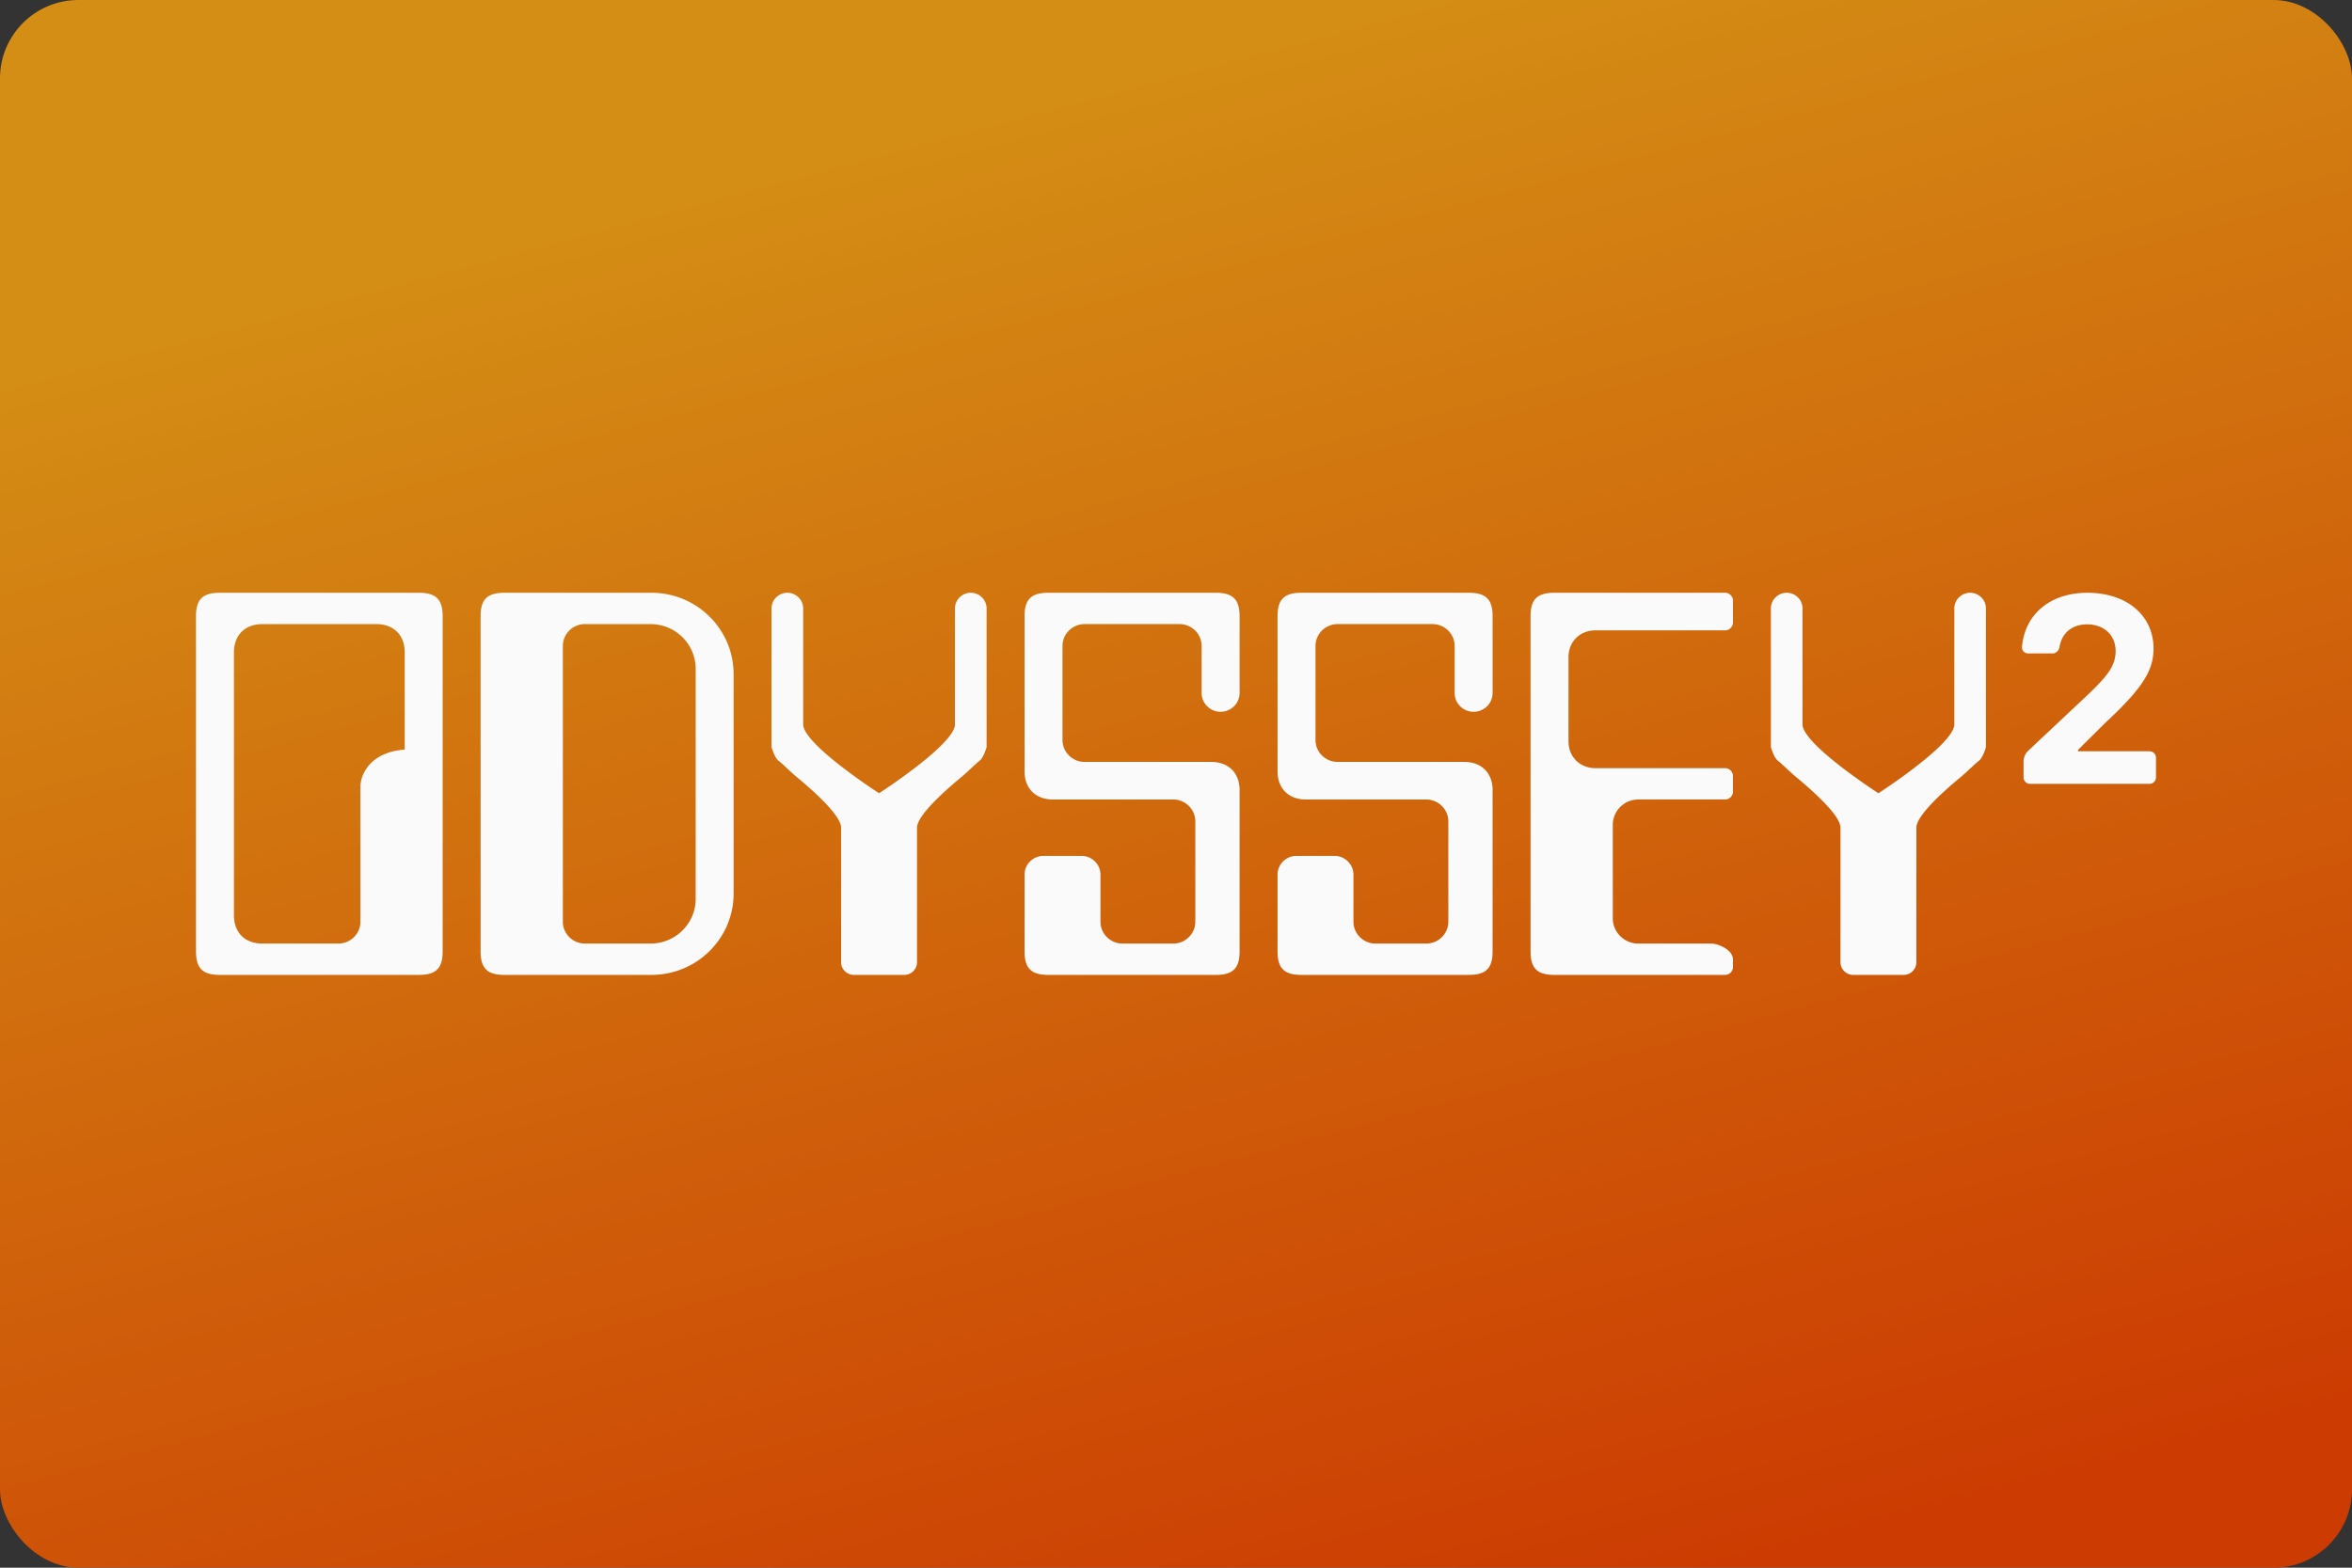 <?xml version="1.0" encoding="UTF-8"?>
<svg width="480" height="320" version="1.1" viewBox="0 0 480 320" xmlns="http://www.w3.org/2000/svg">
 <rect x="0" y="0" width="480" height="320" fill="#333333" stroke="none"/>
 <defs>
  <linearGradient id="a" x1="95.673" x2="72.898" y1="84.999" gradientTransform="scale(3.78)" gradientUnits="userSpaceOnUse">
   <stop stop-color="#cc3b02" offset="0"/>
   <stop stop-color="#d48e15" offset="1"/>
  </linearGradient>
 </defs>
 <rect width="480" height="320" ry="16" fill="url(#a)" stroke-linecap="square" stroke-linejoin="round" stroke-width="2" style="paint-order:stroke fill markers"/>
 <path d="m44.84 121c-3.478 0-4.841 1.349-4.841 4.795v68.409c0 3.446 1.363 4.794 4.841 4.794h40.66c3.478 0 4.839-1.347 4.839-4.794v-68.409c0-3.446-1.361-4.795-4.839-4.795zm58.084 0c-3.479 0-4.841 1.349-4.841 4.795v68.409c0 3.446 1.362 4.794 4.841 4.794h30.032c9.255 0 16.76-7.435 16.76-16.604v-44.791c0-9.168-7.504-16.604-16.76-16.604zm57.763 0c-1.782-5.9e-4 -3.227 1.431-3.227 3.196v28.336s0.626 2.149 1.42 2.749c0.955 0.735 2.22 2.078 3.756 3.357 4.027 3.344 8.944 7.896 9.022 10.262v27.516c0 1.425 1.169 2.583 2.608 2.583h10.274c1.439 0 2.608-1.158 2.608-2.583v-27.516c0.077-2.365 4.996-6.918 9.024-10.262 1.536-1.279 2.801-2.622 3.756-3.357 0.794-0.601 1.42-2.749 1.42-2.749v-28.336c0-1.764-1.446-3.196-3.227-3.196s-3.228 1.432-3.228 3.196v23.656c0 4.079-15.488 14.067-15.488 14.067s-15.491-9.988-15.491-14.067v-23.656c0-1.764-1.446-3.196-3.227-3.196zm53.246 0c-3.479 0-4.839 1.349-4.839 4.795v31.647c0 3.51 2.264 5.754 5.808 5.754h24.525c2.491 0 4.518 2.009 4.518 4.476v20.458c0 2.468-2.027 4.475-4.518 4.475h-10.326c-2.491 0-4.518-2.007-4.518-4.475v-9.591c0-2.117-1.736-3.835-3.873-3.835h-7.745c-2.136 0-3.873 1.719-3.873 3.835v15.665c0 3.446 1.36 4.795 4.839 4.795h34.207c3.479 0 4.839-1.349 4.839-4.795v-33.565s-6e-3 0.211-0.025 0c-0.258-3.14-2.459-5.116-5.783-5.116h-25.815c-2.491 0-4.518-2.007-4.518-4.475v-19.181c0-2.468 2.027-4.475 4.518-4.475h19.362c2.491 0 4.518 2.007 4.518 4.475v9.591c0 2.116 1.737 3.835 3.873 3.835 2.136 0 3.871-1.719 3.871-3.835v-15.663c0-3.446-1.36-4.795-4.839-4.795zm51.632 0c-3.479 0-4.839 1.349-4.839 4.795v31.647c0 3.51 2.264 5.754 5.808 5.754h24.525c2.491 0 4.518 2.009 4.518 4.476v20.458c0 2.468-2.027 4.475-4.518 4.475h-10.328c-2.491 0-4.516-2.007-4.516-4.475v-9.591c0-2.117-1.737-3.835-3.873-3.835h-7.747c-2.136 0-3.871 1.719-3.871 3.835v15.665c0 3.446 1.36 4.795 4.839 4.795h34.207c3.479 0 4.841-1.349 4.841-4.795v-33.565s-8e-3 0.211-0.027 0c-0.259-3.14-2.458-5.116-5.783-5.116h-25.815c-2.491 0-4.518-2.007-4.518-4.475v-19.181c0-2.468 2.027-4.475 4.518-4.475h19.362c2.491 0 4.518 2.007 4.518 4.475v9.591c0 2.116 1.737 3.835 3.873 3.835 2.136 0 3.873-1.719 3.873-3.835v-15.663c0-3.446-1.361-4.795-4.841-4.795zm51.632 0c-3.479-1e-3 -4.839 1.349-4.839 4.795v68.409c0 3.446 1.36 4.794 4.839 4.794h34.853c0.891 0 1.612-0.716 1.612-1.598v-1.598c0-1.764-2.737-3.197-4.518-3.197h-14.779c-2.885 0-5.226-2.32-5.226-5.178v-19.052c0-2.857 2.341-5.18 5.226-5.18h17.685c0.891 0 1.612-0.717 1.612-1.598v-3.196c0-0.882-0.722-1.598-1.612-1.598h-26.416c-3.214 0-5.533-2.297-5.533-5.481v-17.172c0-3.184 2.319-5.479 5.533-5.479h26.416c0.891 0 1.612-0.716 1.612-1.598v-4.475c0-0.882-0.722-1.6-1.612-1.6zm47.437 0c-1.781 0-3.227 1.431-3.227 3.196v28.336s0.627 2.149 1.422 2.749c0.954 0.735 2.219 2.078 3.755 3.357 4.027 3.344 8.946 7.896 9.024 10.262v27.516c0 1.425 1.167 2.583 2.606 2.583h10.276c1.439 0 2.606-1.158 2.606-2.583v-27.516c0.079-2.365 4.997-6.918 9.024-10.262 1.535-1.279 2.802-2.622 3.756-3.357 0.793-0.601 1.42-2.749 1.42-2.749v-28.336c0-1.764-1.446-3.196-3.227-3.196-1.781 0-3.227 1.432-3.227 3.196v23.656c0 4.079-15.489 14.067-15.489 14.067s-15.491-9.988-15.491-14.067v-23.656c0-1.764-1.446-3.196-3.227-3.196zm61.368 0c-7.485 0-12.761 4.27-13.348 11.059-0.063 0.728 0.538 1.321 1.268 1.321h4.964c0.731 0 1.304-0.597 1.423-1.317 0.476-2.895 2.611-4.619 5.638-4.619 3.332 0 5.813 2.103 5.813 5.484 0 3.062-1.853 5.167-5.296 8.53l-12.53 11.774a3.058 3.058 0 0 0-0.964 2.229v3.216a1.323 1.323 0 0 0 1.323 1.323h24.381a1.323 1.323 0 0 0 1.323-1.323v-4.004a1.323 1.323 0 0 0-1.323-1.323h-14.597v-0.264l5.535-5.504c7.793-7.214 9.885-10.82 9.885-15.197 0-6.669-5.369-11.385-13.495-11.385zm-372.45 6.393h23.234c3.543 0 5.809 2.244 5.809 5.754v19.865c-6.996 0.505-9.036 5.013-9.036 7.628v27.489c0 2.468-2.027 4.476-4.518 4.476h-15.491c-3.543 0-5.808-2.243-5.808-5.754v-53.703c0-3.51 2.266-5.754 5.809-5.754zm65.832 0h13.38c5.086 0 9.209 4.085 9.209 9.123v46.964c0 5.038-4.123 9.123-9.209 9.123h-13.38c-2.491 0-4.518-2.007-4.518-4.475v-56.262c0-2.468 2.027-4.475 4.518-4.475z" fill="#fafafa" stroke-width=".606"/>
 <style type="text/css">.st0{fill:#FC0C18;}
	.st1{fill:#FC0C18;}</style>
</svg>
